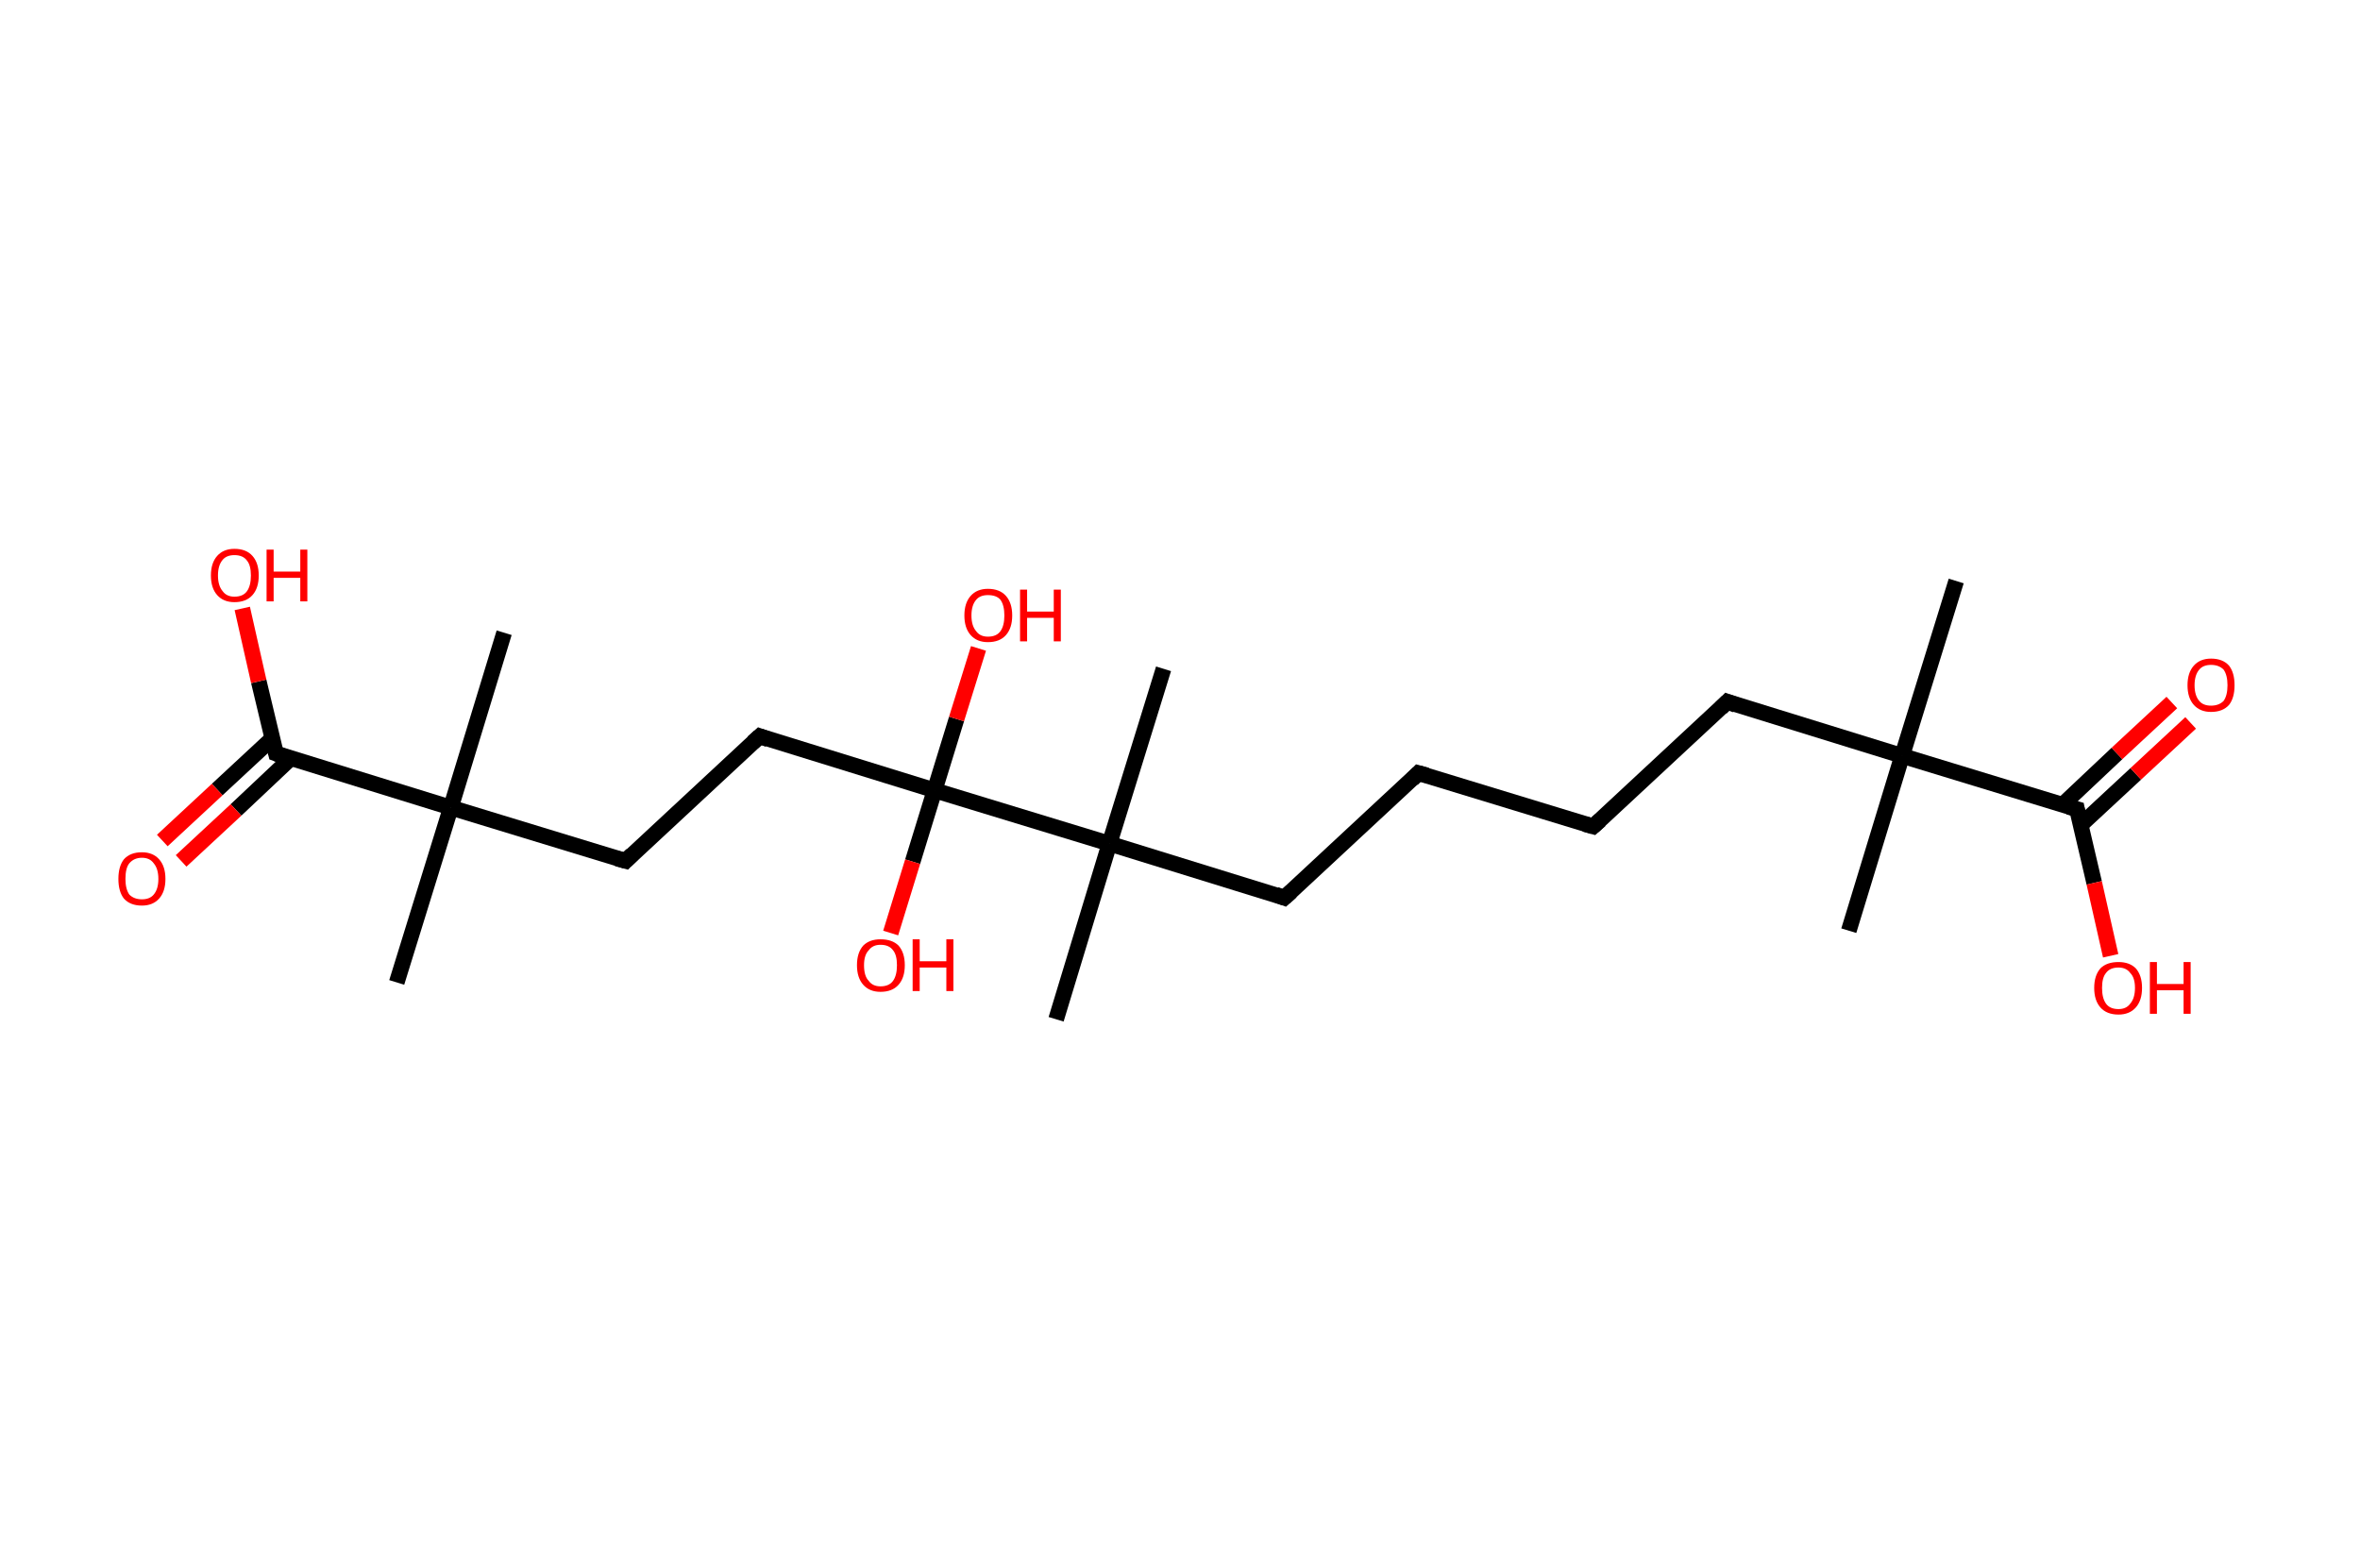<?xml version='1.0' encoding='ASCII' standalone='yes'?>
<svg xmlns="http://www.w3.org/2000/svg" xmlns:rdkit="http://www.rdkit.org/xml" xmlns:xlink="http://www.w3.org/1999/xlink" version="1.1" baseProfile="full" xml:space="preserve" width="301px" height="200px" viewBox="0 0 301 200">
<!-- END OF HEADER -->
<rect style="opacity:1.0;fill:#FFFFFF;stroke:none" width="301.0" height="200.0" x="0.0" y="0.0"> </rect>
<path class="bond-0 atom-0 atom-1" d="M 249.5,74.1 L 242.6,96.4" style="fill:none;fill-rule:evenodd;stroke:#000000;stroke-width:2.0px;stroke-linecap:butt;stroke-linejoin:miter;stroke-opacity:1"/>
<path class="bond-1 atom-1 atom-2" d="M 242.6,96.4 L 235.8,118.7" style="fill:none;fill-rule:evenodd;stroke:#000000;stroke-width:2.0px;stroke-linecap:butt;stroke-linejoin:miter;stroke-opacity:1"/>
<path class="bond-2 atom-1 atom-3" d="M 242.6,96.4 L 220.3,89.5" style="fill:none;fill-rule:evenodd;stroke:#000000;stroke-width:2.0px;stroke-linecap:butt;stroke-linejoin:miter;stroke-opacity:1"/>
<path class="bond-3 atom-3 atom-4" d="M 220.3,89.5 L 203.2,105.4" style="fill:none;fill-rule:evenodd;stroke:#000000;stroke-width:2.0px;stroke-linecap:butt;stroke-linejoin:miter;stroke-opacity:1"/>
<path class="bond-4 atom-4 atom-5" d="M 203.2,105.4 L 180.9,98.6" style="fill:none;fill-rule:evenodd;stroke:#000000;stroke-width:2.0px;stroke-linecap:butt;stroke-linejoin:miter;stroke-opacity:1"/>
<path class="bond-5 atom-5 atom-6" d="M 180.9,98.6 L 163.8,114.5" style="fill:none;fill-rule:evenodd;stroke:#000000;stroke-width:2.0px;stroke-linecap:butt;stroke-linejoin:miter;stroke-opacity:1"/>
<path class="bond-6 atom-6 atom-7" d="M 163.8,114.5 L 141.5,107.6" style="fill:none;fill-rule:evenodd;stroke:#000000;stroke-width:2.0px;stroke-linecap:butt;stroke-linejoin:miter;stroke-opacity:1"/>
<path class="bond-7 atom-7 atom-8" d="M 141.5,107.6 L 148.4,85.3" style="fill:none;fill-rule:evenodd;stroke:#000000;stroke-width:2.0px;stroke-linecap:butt;stroke-linejoin:miter;stroke-opacity:1"/>
<path class="bond-8 atom-7 atom-9" d="M 141.5,107.6 L 134.7,130.0" style="fill:none;fill-rule:evenodd;stroke:#000000;stroke-width:2.0px;stroke-linecap:butt;stroke-linejoin:miter;stroke-opacity:1"/>
<path class="bond-9 atom-7 atom-10" d="M 141.5,107.6 L 119.2,100.8" style="fill:none;fill-rule:evenodd;stroke:#000000;stroke-width:2.0px;stroke-linecap:butt;stroke-linejoin:miter;stroke-opacity:1"/>
<path class="bond-10 atom-10 atom-11" d="M 119.2,100.8 L 116.4,109.9" style="fill:none;fill-rule:evenodd;stroke:#000000;stroke-width:2.0px;stroke-linecap:butt;stroke-linejoin:miter;stroke-opacity:1"/>
<path class="bond-10 atom-10 atom-11" d="M 116.4,109.9 L 113.6,119.0" style="fill:none;fill-rule:evenodd;stroke:#FF0000;stroke-width:2.0px;stroke-linecap:butt;stroke-linejoin:miter;stroke-opacity:1"/>
<path class="bond-11 atom-10 atom-12" d="M 119.2,100.8 L 122.0,91.7" style="fill:none;fill-rule:evenodd;stroke:#000000;stroke-width:2.0px;stroke-linecap:butt;stroke-linejoin:miter;stroke-opacity:1"/>
<path class="bond-11 atom-10 atom-12" d="M 122.0,91.7 L 124.8,82.7" style="fill:none;fill-rule:evenodd;stroke:#FF0000;stroke-width:2.0px;stroke-linecap:butt;stroke-linejoin:miter;stroke-opacity:1"/>
<path class="bond-12 atom-10 atom-13" d="M 119.2,100.8 L 96.9,93.9" style="fill:none;fill-rule:evenodd;stroke:#000000;stroke-width:2.0px;stroke-linecap:butt;stroke-linejoin:miter;stroke-opacity:1"/>
<path class="bond-13 atom-13 atom-14" d="M 96.9,93.9 L 79.8,109.8" style="fill:none;fill-rule:evenodd;stroke:#000000;stroke-width:2.0px;stroke-linecap:butt;stroke-linejoin:miter;stroke-opacity:1"/>
<path class="bond-14 atom-14 atom-15" d="M 79.8,109.8 L 57.5,103.0" style="fill:none;fill-rule:evenodd;stroke:#000000;stroke-width:2.0px;stroke-linecap:butt;stroke-linejoin:miter;stroke-opacity:1"/>
<path class="bond-15 atom-15 atom-16" d="M 57.5,103.0 L 64.3,80.7" style="fill:none;fill-rule:evenodd;stroke:#000000;stroke-width:2.0px;stroke-linecap:butt;stroke-linejoin:miter;stroke-opacity:1"/>
<path class="bond-16 atom-15 atom-17" d="M 57.5,103.0 L 50.6,125.3" style="fill:none;fill-rule:evenodd;stroke:#000000;stroke-width:2.0px;stroke-linecap:butt;stroke-linejoin:miter;stroke-opacity:1"/>
<path class="bond-17 atom-15 atom-18" d="M 57.5,103.0 L 35.2,96.1" style="fill:none;fill-rule:evenodd;stroke:#000000;stroke-width:2.0px;stroke-linecap:butt;stroke-linejoin:miter;stroke-opacity:1"/>
<path class="bond-18 atom-18 atom-19" d="M 34.7,94.2 L 27.7,100.7" style="fill:none;fill-rule:evenodd;stroke:#000000;stroke-width:2.0px;stroke-linecap:butt;stroke-linejoin:miter;stroke-opacity:1"/>
<path class="bond-18 atom-18 atom-19" d="M 27.7,100.7 L 20.7,107.2" style="fill:none;fill-rule:evenodd;stroke:#FF0000;stroke-width:2.0px;stroke-linecap:butt;stroke-linejoin:miter;stroke-opacity:1"/>
<path class="bond-18 atom-18 atom-19" d="M 37.1,96.7 L 30.1,103.3" style="fill:none;fill-rule:evenodd;stroke:#000000;stroke-width:2.0px;stroke-linecap:butt;stroke-linejoin:miter;stroke-opacity:1"/>
<path class="bond-18 atom-18 atom-19" d="M 30.1,103.3 L 23.1,109.8" style="fill:none;fill-rule:evenodd;stroke:#FF0000;stroke-width:2.0px;stroke-linecap:butt;stroke-linejoin:miter;stroke-opacity:1"/>
<path class="bond-19 atom-18 atom-20" d="M 35.2,96.1 L 33.0,86.9" style="fill:none;fill-rule:evenodd;stroke:#000000;stroke-width:2.0px;stroke-linecap:butt;stroke-linejoin:miter;stroke-opacity:1"/>
<path class="bond-19 atom-18 atom-20" d="M 33.0,86.9 L 30.9,77.6" style="fill:none;fill-rule:evenodd;stroke:#FF0000;stroke-width:2.0px;stroke-linecap:butt;stroke-linejoin:miter;stroke-opacity:1"/>
<path class="bond-20 atom-1 atom-21" d="M 242.6,96.4 L 264.9,103.2" style="fill:none;fill-rule:evenodd;stroke:#000000;stroke-width:2.0px;stroke-linecap:butt;stroke-linejoin:miter;stroke-opacity:1"/>
<path class="bond-21 atom-21 atom-22" d="M 265.4,105.2 L 272.4,98.7" style="fill:none;fill-rule:evenodd;stroke:#000000;stroke-width:2.0px;stroke-linecap:butt;stroke-linejoin:miter;stroke-opacity:1"/>
<path class="bond-21 atom-21 atom-22" d="M 272.4,98.7 L 279.4,92.2" style="fill:none;fill-rule:evenodd;stroke:#FF0000;stroke-width:2.0px;stroke-linecap:butt;stroke-linejoin:miter;stroke-opacity:1"/>
<path class="bond-21 atom-21 atom-22" d="M 263.0,102.7 L 270.0,96.1" style="fill:none;fill-rule:evenodd;stroke:#000000;stroke-width:2.0px;stroke-linecap:butt;stroke-linejoin:miter;stroke-opacity:1"/>
<path class="bond-21 atom-21 atom-22" d="M 270.0,96.1 L 277.0,89.6" style="fill:none;fill-rule:evenodd;stroke:#FF0000;stroke-width:2.0px;stroke-linecap:butt;stroke-linejoin:miter;stroke-opacity:1"/>
<path class="bond-22 atom-21 atom-23" d="M 264.9,103.2 L 267.1,112.6" style="fill:none;fill-rule:evenodd;stroke:#000000;stroke-width:2.0px;stroke-linecap:butt;stroke-linejoin:miter;stroke-opacity:1"/>
<path class="bond-22 atom-21 atom-23" d="M 267.1,112.6 L 269.2,121.9" style="fill:none;fill-rule:evenodd;stroke:#FF0000;stroke-width:2.0px;stroke-linecap:butt;stroke-linejoin:miter;stroke-opacity:1"/>
<path d="M 221.4,89.9 L 220.3,89.5 L 219.5,90.3" style="fill:none;stroke:#000000;stroke-width:2.0px;stroke-linecap:butt;stroke-linejoin:miter;stroke-opacity:1;"/>
<path d="M 204.1,104.6 L 203.2,105.4 L 202.1,105.1" style="fill:none;stroke:#000000;stroke-width:2.0px;stroke-linecap:butt;stroke-linejoin:miter;stroke-opacity:1;"/>
<path d="M 182.0,98.9 L 180.9,98.6 L 180.1,99.4" style="fill:none;stroke:#000000;stroke-width:2.0px;stroke-linecap:butt;stroke-linejoin:miter;stroke-opacity:1;"/>
<path d="M 164.7,113.7 L 163.8,114.5 L 162.7,114.1" style="fill:none;stroke:#000000;stroke-width:2.0px;stroke-linecap:butt;stroke-linejoin:miter;stroke-opacity:1;"/>
<path d="M 98.0,94.3 L 96.9,93.9 L 96.0,94.7" style="fill:none;stroke:#000000;stroke-width:2.0px;stroke-linecap:butt;stroke-linejoin:miter;stroke-opacity:1;"/>
<path d="M 80.6,109.0 L 79.8,109.8 L 78.7,109.5" style="fill:none;stroke:#000000;stroke-width:2.0px;stroke-linecap:butt;stroke-linejoin:miter;stroke-opacity:1;"/>
<path d="M 36.3,96.5 L 35.2,96.1 L 35.1,95.7" style="fill:none;stroke:#000000;stroke-width:2.0px;stroke-linecap:butt;stroke-linejoin:miter;stroke-opacity:1;"/>
<path d="M 263.8,102.9 L 264.9,103.2 L 265.0,103.7" style="fill:none;stroke:#000000;stroke-width:2.0px;stroke-linecap:butt;stroke-linejoin:miter;stroke-opacity:1;"/>
<path class="atom-11" d="M 109.3 123.1 Q 109.3 121.5, 110.1 120.6 Q 110.9 119.8, 112.3 119.8 Q 113.8 119.8, 114.6 120.6 Q 115.4 121.5, 115.4 123.1 Q 115.4 124.7, 114.6 125.6 Q 113.8 126.5, 112.3 126.5 Q 110.9 126.5, 110.1 125.6 Q 109.3 124.7, 109.3 123.1 M 112.3 125.8 Q 113.4 125.8, 113.9 125.1 Q 114.4 124.4, 114.4 123.1 Q 114.4 121.8, 113.9 121.2 Q 113.4 120.5, 112.3 120.5 Q 111.3 120.5, 110.8 121.2 Q 110.2 121.8, 110.2 123.1 Q 110.2 124.5, 110.8 125.1 Q 111.3 125.8, 112.3 125.8 " fill="#FF0000"/>
<path class="atom-11" d="M 116.4 119.8 L 117.3 119.8 L 117.3 122.6 L 120.7 122.6 L 120.7 119.8 L 121.6 119.8 L 121.6 126.4 L 120.7 126.4 L 120.7 123.4 L 117.3 123.4 L 117.3 126.4 L 116.4 126.4 L 116.4 119.8 " fill="#FF0000"/>
<path class="atom-12" d="M 123.0 78.5 Q 123.0 76.9, 123.8 76.0 Q 124.6 75.1, 126.0 75.1 Q 127.5 75.1, 128.3 76.0 Q 129.1 76.9, 129.1 78.5 Q 129.1 80.1, 128.3 81.0 Q 127.5 81.9, 126.0 81.9 Q 124.6 81.9, 123.8 81.0 Q 123.0 80.1, 123.0 78.5 M 126.0 81.2 Q 127.1 81.2, 127.6 80.5 Q 128.1 79.8, 128.1 78.5 Q 128.1 77.2, 127.6 76.5 Q 127.1 75.9, 126.0 75.9 Q 125.0 75.9, 124.5 76.5 Q 123.9 77.2, 123.9 78.5 Q 123.9 79.8, 124.5 80.5 Q 125.0 81.2, 126.0 81.2 " fill="#FF0000"/>
<path class="atom-12" d="M 130.1 75.2 L 131.0 75.2 L 131.0 78.0 L 134.4 78.0 L 134.4 75.2 L 135.3 75.2 L 135.3 81.8 L 134.4 81.8 L 134.4 78.8 L 131.0 78.8 L 131.0 81.8 L 130.1 81.8 L 130.1 75.2 " fill="#FF0000"/>
<path class="atom-19" d="M 15.1 112.1 Q 15.1 110.5, 15.8 109.6 Q 16.6 108.7, 18.1 108.7 Q 19.5 108.7, 20.3 109.6 Q 21.1 110.5, 21.1 112.1 Q 21.1 113.7, 20.3 114.6 Q 19.5 115.5, 18.1 115.5 Q 16.6 115.5, 15.8 114.6 Q 15.1 113.7, 15.1 112.1 M 18.1 114.7 Q 19.1 114.7, 19.6 114.1 Q 20.2 113.4, 20.2 112.1 Q 20.2 110.8, 19.6 110.1 Q 19.1 109.4, 18.1 109.4 Q 17.1 109.4, 16.5 110.1 Q 16.0 110.7, 16.0 112.1 Q 16.0 113.4, 16.5 114.1 Q 17.1 114.7, 18.1 114.7 " fill="#FF0000"/>
<path class="atom-20" d="M 26.9 73.4 Q 26.9 71.8, 27.7 70.9 Q 28.5 70.0, 29.9 70.0 Q 31.4 70.0, 32.2 70.9 Q 33.0 71.8, 33.0 73.4 Q 33.0 75.0, 32.2 75.9 Q 31.4 76.8, 29.9 76.8 Q 28.5 76.8, 27.7 75.9 Q 26.9 75.0, 26.9 73.4 M 29.9 76.1 Q 31.0 76.1, 31.5 75.4 Q 32.0 74.7, 32.0 73.4 Q 32.0 72.1, 31.5 71.5 Q 31.0 70.8, 29.9 70.8 Q 28.9 70.8, 28.4 71.4 Q 27.8 72.1, 27.8 73.4 Q 27.8 74.7, 28.4 75.4 Q 28.9 76.1, 29.9 76.1 " fill="#FF0000"/>
<path class="atom-20" d="M 34.0 70.1 L 34.9 70.1 L 34.9 72.9 L 38.3 72.9 L 38.3 70.1 L 39.2 70.1 L 39.2 76.7 L 38.3 76.7 L 38.3 73.7 L 34.9 73.7 L 34.9 76.7 L 34.0 76.7 L 34.0 70.1 " fill="#FF0000"/>
<path class="atom-22" d="M 279.0 87.4 Q 279.0 85.8, 279.8 84.9 Q 280.6 84.0, 282.0 84.0 Q 283.5 84.0, 284.3 84.9 Q 285.0 85.8, 285.0 87.4 Q 285.0 89.0, 284.3 89.9 Q 283.5 90.8, 282.0 90.8 Q 280.6 90.8, 279.8 89.9 Q 279.0 89.0, 279.0 87.4 M 282.0 90.0 Q 283.0 90.0, 283.6 89.4 Q 284.1 88.7, 284.1 87.4 Q 284.1 86.1, 283.6 85.4 Q 283.0 84.8, 282.0 84.8 Q 281.0 84.8, 280.5 85.4 Q 279.9 86.1, 279.9 87.4 Q 279.9 88.7, 280.5 89.4 Q 281.0 90.0, 282.0 90.0 " fill="#FF0000"/>
<path class="atom-23" d="M 267.1 126.0 Q 267.1 124.4, 267.9 123.5 Q 268.7 122.7, 270.2 122.7 Q 271.6 122.7, 272.4 123.5 Q 273.2 124.4, 273.2 126.0 Q 273.2 127.6, 272.4 128.5 Q 271.6 129.4, 270.2 129.4 Q 268.7 129.4, 267.9 128.5 Q 267.1 127.6, 267.1 126.0 M 270.2 128.7 Q 271.2 128.7, 271.7 128.0 Q 272.3 127.3, 272.3 126.0 Q 272.3 124.7, 271.7 124.1 Q 271.2 123.4, 270.2 123.4 Q 269.1 123.4, 268.6 124.1 Q 268.1 124.7, 268.1 126.0 Q 268.1 127.3, 268.6 128.0 Q 269.1 128.7, 270.2 128.7 " fill="#FF0000"/>
<path class="atom-23" d="M 274.2 122.7 L 275.1 122.7 L 275.1 125.5 L 278.5 125.5 L 278.5 122.7 L 279.4 122.7 L 279.4 129.3 L 278.5 129.3 L 278.5 126.3 L 275.1 126.3 L 275.1 129.3 L 274.2 129.3 L 274.2 122.7 " fill="#FF0000"/>
</svg>
